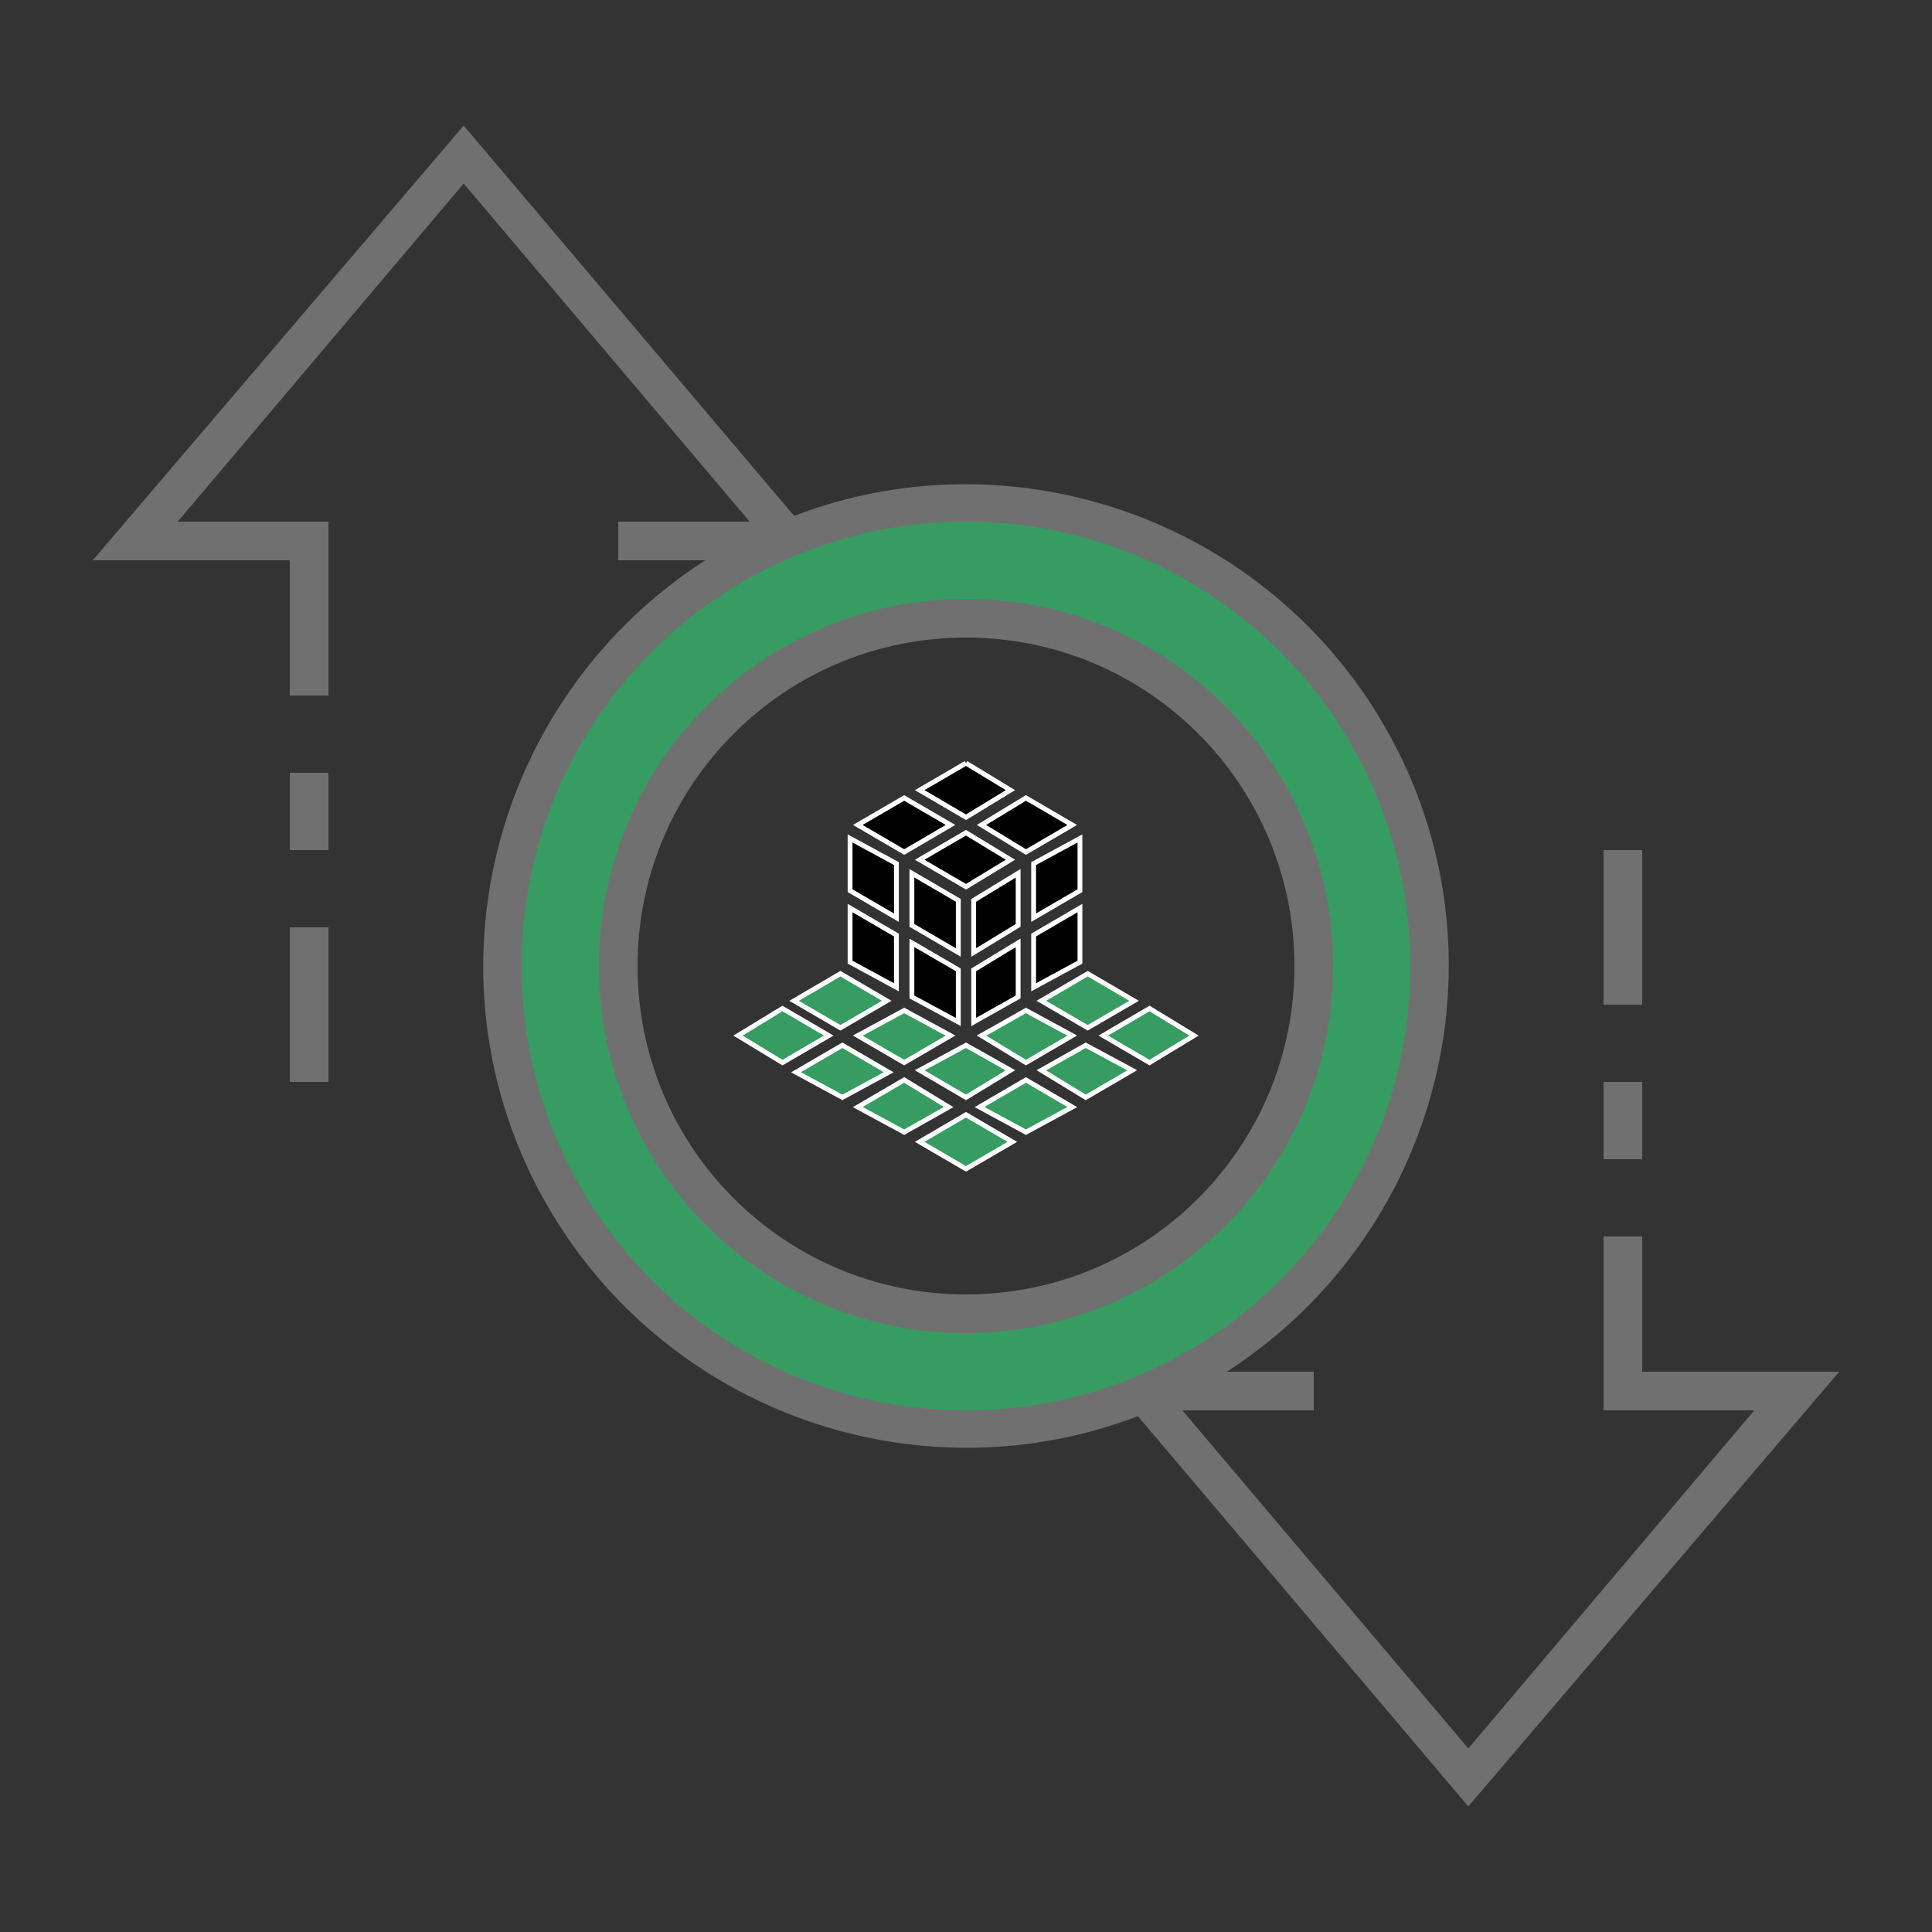 <?xml version="1.0" encoding="UTF-8"?>
<svg xmlns="http://www.w3.org/2000/svg" xmlns:xlink="http://www.w3.org/1999/xlink" width="100pt" height="100pt" viewBox="0 0 100 100" version="1.1">
<rect x="0" y="0" width="100" height="100" fill="#333333" stroke="none"/>
<g id="surface164">
<path style=" stroke:none;fill-rule:nonzero;fill:rgb(21.176%,61.176%,38.431%);fill-opacity:1;" d="M 50 26 C 36.699 26 26 36.699 26 50 C 26 63.301 36.699 74 50 74 C 63.301 74 74 63.301 74 50 C 74 36.699 63.301 26 50 26 Z M 50 68 C 40.102 68 32 59.898 32 50 C 32 40.102 40.102 32 50 32 C 59.898 32 68 40.102 68 50 C 68 59.898 59.898 68 50 68 Z M 50 68 "/>
<path style=" stroke:none;fill-rule:nonzero;fill:rgb(43.922%,43.922%,43.922%);fill-opacity:1;" d="M 50 31 C 39.5 31 31 39.5 31 50 C 31 60.5 39.5 69 50 69 C 60.5 69 69 60.5 69 50 C 69 39.5 60.5 31 50 31 Z M 50 67 C 40.602 67 33 59.398 33 50 C 33 40.602 40.602 33 50 33 C 59.398 33 67 40.602 67 50 C 67 59.398 59.398 67 50 67 Z M 50 67 "/>
<path style=" stroke:none;fill-rule:nonzero;fill:rgb(43.922%,43.922%,43.922%);fill-opacity:1;" d="M 83 56 L 85 56 L 85 60 L 83 60 Z M 83 56 "/>
<path style=" stroke:none;fill-rule:nonzero;fill:rgb(43.922%,43.922%,43.922%);fill-opacity:1;" d="M 83 44 L 85 44 L 85 52 L 83 52 Z M 83 44 "/>
<path style=" stroke:none;fill-rule:nonzero;fill:rgb(43.922%,43.922%,43.922%);fill-opacity:1;" d="M 15 48 L 17 48 L 17 56 L 15 56 Z M 15 48 "/>
<path style=" stroke:none;fill-rule:nonzero;fill:rgb(43.922%,43.922%,43.922%);fill-opacity:1;" d="M 15 40 L 17 40 L 17 44 L 15 44 Z M 15 40 "/>
<path style=" stroke:none;fill-rule:nonzero;fill:rgb(43.922%,43.922%,43.922%);fill-opacity:1;" d="M 95.199 71 L 85 71 L 85 64 L 83 64 L 83 73 L 90.801 73 L 76 90.5 L 61.199 73 L 68 73 L 68 71 L 63.5 71 C 75.102 63.5 78.5 48.102 71 36.5 C 64.602 26.602 52.102 22.5 41.102 26.699 L 24 6.5 L 4.801 29 L 15 29 L 15 36 L 17 36 L 17 27 L 9.199 27 L 24 9.5 L 38.801 27 L 32 27 L 32 29 L 36.5 29 C 24.898 36.5 21.5 51.898 29 63.5 C 35.398 73.398 47.898 77.5 58.898 73.301 L 76 93.5 Z M 27 50 C 27 37.301 37.301 27 50 27 C 62.699 27 73 37.301 73 50 C 73 62.699 62.699 73 50 73 C 37.301 73 27 62.699 27 50 Z M 27 50 "/>
<path style="fill-rule:nonzero;fill:rgb(21.176%,61.176%,38.431%);fill-opacity:1;stroke-width:0.25;stroke-linecap:butt;stroke-linejoin:miter;stroke:rgb(100%,100%,100%);stroke-opacity:1;stroke-miterlimit:10;" d="M 53.898 51.801 L 56.301 53.199 L 58.699 51.801 L 56.301 50.398 Z M 53.898 51.801 "/>
<path style="fill-rule:nonzero;fill:rgb(21.176%,61.176%,38.431%);fill-opacity:1;stroke-width:0.25;stroke-linecap:butt;stroke-linejoin:miter;stroke:rgb(100%,100%,100%);stroke-opacity:1;stroke-miterlimit:10;" d="M 50.801 53.602 L 53.102 55 L 55.5 53.602 L 53.102 52.301 Z M 50.801 53.602 "/>
<path style="fill-rule:nonzero;fill:rgb(21.176%,61.176%,38.431%);fill-opacity:1;stroke-width:0.25;stroke-linecap:butt;stroke-linejoin:miter;stroke:rgb(100%,100%,100%);stroke-opacity:1;stroke-miterlimit:10;" d="M 44.398 53.602 L 46.801 55 L 49.199 53.602 L 46.801 52.301 Z M 44.398 53.602 "/>
<path style="fill-rule:nonzero;fill:rgb(21.176%,61.176%,38.431%);fill-opacity:1;stroke-width:0.25;stroke-linecap:butt;stroke-linejoin:miter;stroke:rgb(100%,100%,100%);stroke-opacity:1;stroke-miterlimit:10;" d="M 41.102 51.801 L 43.5 53.199 L 45.898 51.801 L 43.5 50.398 Z M 41.102 51.801 "/>
<path style="fill-rule:nonzero;fill:rgb(21.176%,61.176%,38.431%);fill-opacity:1;stroke-width:0.25;stroke-linecap:butt;stroke-linejoin:miter;stroke:rgb(100%,100%,100%);stroke-opacity:1;stroke-miterlimit:10;" d="M 47.602 55.398 L 50 56.801 L 52.301 55.398 L 50 54.102 Z M 47.602 55.398 "/>
<path style="fill-rule:nonzero;fill:rgb(21.176%,61.176%,38.431%);fill-opacity:1;stroke-width:0.25;stroke-linecap:butt;stroke-linejoin:miter;stroke:rgb(100%,100%,100%);stroke-opacity:1;stroke-miterlimit:10;" d="M 41.199 55.5 L 43.602 56.801 L 46 55.5 L 43.602 54.102 Z M 41.199 55.5 "/>
<path style="fill-rule:nonzero;fill:rgb(21.176%,61.176%,38.431%);fill-opacity:1;stroke-width:0.25;stroke-linecap:butt;stroke-linejoin:miter;stroke:rgb(100%,100%,100%);stroke-opacity:1;stroke-miterlimit:10;" d="M 57.102 53.602 L 59.5 55 L 61.801 53.602 L 59.5 52.199 Z M 57.102 53.602 "/>
<path style="fill-rule:nonzero;fill:rgb(21.176%,61.176%,38.431%);fill-opacity:1;stroke-width:0.25;stroke-linecap:butt;stroke-linejoin:miter;stroke:rgb(100%,100%,100%);stroke-opacity:1;stroke-miterlimit:10;" d="M 53.898 55.398 L 56.199 56.801 L 58.602 55.398 L 56.199 54.102 Z M 53.898 55.398 "/>
<path style="fill-rule:nonzero;fill:rgb(21.176%,61.176%,38.431%);fill-opacity:1;stroke-width:0.25;stroke-linecap:butt;stroke-linejoin:miter;stroke:rgb(100%,100%,100%);stroke-opacity:1;stroke-miterlimit:10;" d="M 50.699 57.301 L 53.102 58.602 L 55.5 57.301 L 53.102 55.898 Z M 50.699 57.301 "/>
<path style="fill-rule:nonzero;fill:rgb(21.176%,61.176%,38.431%);fill-opacity:1;stroke-width:0.25;stroke-linecap:butt;stroke-linejoin:miter;stroke:rgb(100%,100%,100%);stroke-opacity:1;stroke-miterlimit:10;" d="M 47.602 59.102 L 50 60.5 L 52.398 59.102 L 50 57.699 Z M 47.602 59.102 "/>
<path style="fill-rule:nonzero;fill:rgb(21.176%,61.176%,38.431%);fill-opacity:1;stroke-width:0.25;stroke-linecap:butt;stroke-linejoin:miter;stroke:rgb(100%,100%,100%);stroke-opacity:1;stroke-miterlimit:10;" d="M 44.398 57.301 L 46.801 58.602 L 49.102 57.301 L 46.801 55.898 Z M 44.398 57.301 "/>
<path style="fill-rule:nonzero;fill:rgb(21.176%,61.176%,38.431%);fill-opacity:1;stroke-width:0.25;stroke-linecap:butt;stroke-linejoin:miter;stroke:rgb(100%,100%,100%);stroke-opacity:1;stroke-miterlimit:10;" d="M 38.199 53.602 L 40.5 55 L 42.898 53.602 L 40.5 52.199 Z M 38.199 53.602 "/>
<path style="fill-rule:nonzero;fill:rgb(0%,0%,0%);fill-opacity:1;stroke-width:0.25;stroke-linecap:butt;stroke-linejoin:miter;stroke:rgb(100%,100%,100%);stroke-opacity:1;stroke-miterlimit:10;" d="M 49.199 42.699 L 46.801 41.301 L 44.398 42.699 L 46.801 44.102 Z M 49.199 42.699 "/>
<path style="fill-rule:nonzero;fill:rgb(0%,0%,0%);fill-opacity:1;stroke-width:0.25;stroke-linecap:butt;stroke-linejoin:miter;stroke:rgb(100%,100%,100%);stroke-opacity:1;stroke-miterlimit:10;" d="M 55.5 42.699 L 53.102 41.301 L 50.801 42.699 L 53.102 44.102 Z M 55.5 42.699 "/>
<path style="fill-rule:nonzero;fill:rgb(0%,0%,0%);fill-opacity:1;stroke-width:0.25;stroke-linecap:butt;stroke-linejoin:miter;stroke:rgb(100%,100%,100%);stroke-opacity:1;stroke-miterlimit:10;" d="M 52.301 44.5 L 50 43.102 L 47.602 44.5 L 50 45.898 Z M 52.301 44.5 "/>
<path style="fill-rule:nonzero;fill:rgb(0%,0%,0%);fill-opacity:1;stroke-width:0.25;stroke-linecap:butt;stroke-linejoin:miter;stroke:rgb(100%,100%,100%);stroke-opacity:1;stroke-miterlimit:10;" d="M 50 39.5 L 47.602 40.898 L 50 42.301 L 52.301 40.898 L 50 39.5 "/>
<path style="fill-rule:nonzero;fill:rgb(0%,0%,0%);fill-opacity:1;stroke-width:0.25;stroke-linecap:butt;stroke-linejoin:miter;stroke:rgb(100%,100%,100%);stroke-opacity:1;stroke-miterlimit:10;" d="M 49.602 50.199 L 47.199 48.801 L 47.199 51.602 L 49.602 52.898 Z M 49.602 50.199 "/>
<path style="fill-rule:nonzero;fill:rgb(0%,0%,0%);fill-opacity:1;stroke-width:0.25;stroke-linecap:butt;stroke-linejoin:miter;stroke:rgb(100%,100%,100%);stroke-opacity:1;stroke-miterlimit:10;" d="M 46.398 44.699 L 44 43.398 L 44 46.102 L 46.398 47.5 Z M 46.398 44.699 "/>
<path style="fill-rule:nonzero;fill:rgb(0%,0%,0%);fill-opacity:1;stroke-width:0.25;stroke-linecap:butt;stroke-linejoin:miter;stroke:rgb(100%,100%,100%);stroke-opacity:1;stroke-miterlimit:10;" d="M 49.602 46.602 L 47.199 45.199 L 47.199 47.898 L 49.602 49.301 Z M 49.602 46.602 "/>
<path style="fill-rule:nonzero;fill:rgb(0%,0%,0%);fill-opacity:1;stroke-width:0.25;stroke-linecap:butt;stroke-linejoin:miter;stroke:rgb(100%,100%,100%);stroke-opacity:1;stroke-miterlimit:10;" d="M 46.398 48.398 L 44 47 L 44 49.801 L 46.398 51.102 Z M 46.398 48.398 "/>
<path style="fill-rule:nonzero;fill:rgb(0%,0%,0%);fill-opacity:1;stroke-width:0.25;stroke-linecap:butt;stroke-linejoin:miter;stroke:rgb(100%,100%,100%);stroke-opacity:1;stroke-miterlimit:10;" d="M 52.699 45.199 L 50.398 46.602 L 50.398 49.301 L 52.699 47.898 Z M 52.699 45.199 "/>
<path style="fill-rule:nonzero;fill:rgb(0%,0%,0%);fill-opacity:1;stroke-width:0.25;stroke-linecap:butt;stroke-linejoin:miter;stroke:rgb(100%,100%,100%);stroke-opacity:1;stroke-miterlimit:10;" d="M 52.699 48.801 L 50.398 50.199 L 50.398 52.898 L 52.699 51.602 Z M 52.699 48.801 "/>
<path style="fill-rule:nonzero;fill:rgb(0%,0%,0%);fill-opacity:1;stroke-width:0.25;stroke-linecap:butt;stroke-linejoin:miter;stroke:rgb(100%,100%,100%);stroke-opacity:1;stroke-miterlimit:10;" d="M 55.898 43.398 L 53.5 44.699 L 53.5 47.5 L 55.898 46.102 Z M 55.898 43.398 "/>
<path style="fill-rule:nonzero;fill:rgb(0%,0%,0%);fill-opacity:1;stroke-width:0.25;stroke-linecap:butt;stroke-linejoin:miter;stroke:rgb(100%,100%,100%);stroke-opacity:1;stroke-miterlimit:10;" d="M 55.898 47 L 53.5 48.398 L 53.5 51.102 L 55.898 49.801 Z M 55.898 47 "/>
</g>
</svg>
